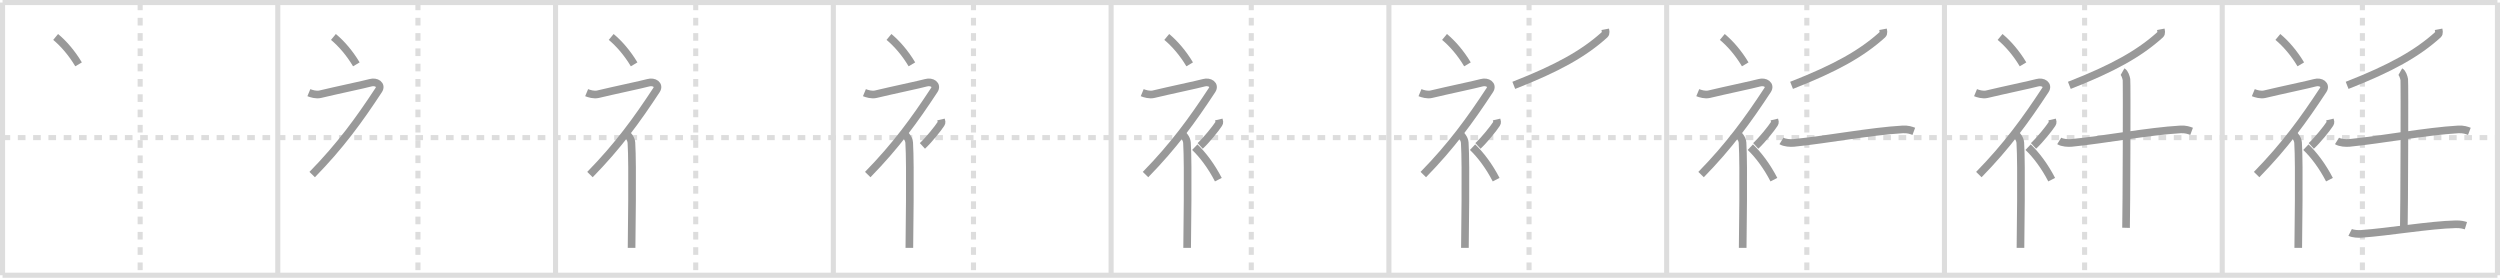 <svg width="981px" height="109px" viewBox="0 0 981 109" xmlns="http://www.w3.org/2000/svg" xmlns:xlink="http://www.w3.org/1999/xlink" xml:space="preserve" version="1.1" baseProfile="full">
<line x1="1" y1="1" x2="980" y2="1" style="stroke:#ddd;stroke-width:2"></line>
<line x1="1" y1="1" x2="1" y2="108" style="stroke:#ddd;stroke-width:2"></line>
<line x1="1" y1="108" x2="980" y2="108" style="stroke:#ddd;stroke-width:2"></line>
<line x1="980" y1="1" x2="980" y2="108" style="stroke:#ddd;stroke-width:2"></line>
<line x1="109" y1="1" x2="109" y2="108" style="stroke:#ddd;stroke-width:2"></line>
<line x1="218" y1="1" x2="218" y2="108" style="stroke:#ddd;stroke-width:2"></line>
<line x1="327" y1="1" x2="327" y2="108" style="stroke:#ddd;stroke-width:2"></line>
<line x1="436" y1="1" x2="436" y2="108" style="stroke:#ddd;stroke-width:2"></line>
<line x1="545" y1="1" x2="545" y2="108" style="stroke:#ddd;stroke-width:2"></line>
<line x1="654" y1="1" x2="654" y2="108" style="stroke:#ddd;stroke-width:2"></line>
<line x1="763" y1="1" x2="763" y2="108" style="stroke:#ddd;stroke-width:2"></line>
<line x1="872" y1="1" x2="872" y2="108" style="stroke:#ddd;stroke-width:2"></line>
<line x1="1" y1="54" x2="980" y2="54" style="stroke:#ddd;stroke-width:2;stroke-dasharray:3 3"></line>
<line x1="55" y1="1" x2="55" y2="108" style="stroke:#ddd;stroke-width:2;stroke-dasharray:3 3"></line>
<line x1="164" y1="1" x2="164" y2="108" style="stroke:#ddd;stroke-width:2;stroke-dasharray:3 3"></line>
<line x1="273" y1="1" x2="273" y2="108" style="stroke:#ddd;stroke-width:2;stroke-dasharray:3 3"></line>
<line x1="382" y1="1" x2="382" y2="108" style="stroke:#ddd;stroke-width:2;stroke-dasharray:3 3"></line>
<line x1="491" y1="1" x2="491" y2="108" style="stroke:#ddd;stroke-width:2;stroke-dasharray:3 3"></line>
<line x1="600" y1="1" x2="600" y2="108" style="stroke:#ddd;stroke-width:2;stroke-dasharray:3 3"></line>
<line x1="709" y1="1" x2="709" y2="108" style="stroke:#ddd;stroke-width:2;stroke-dasharray:3 3"></line>
<line x1="818" y1="1" x2="818" y2="108" style="stroke:#ddd;stroke-width:2;stroke-dasharray:3 3"></line>
<line x1="927" y1="1" x2="927" y2="108" style="stroke:#ddd;stroke-width:2;stroke-dasharray:3 3"></line>
<path d="M21.83,14.5c3.07,2.53,6.37,6.32,9,10.75" style="fill:none;stroke:#999;stroke-width:3"></path>

<path d="M130.83,14.5c3.07,2.53,6.37,6.32,9,10.75" style="fill:none;stroke:#999;stroke-width:3"></path>
<path d="M121.2,36.36c0.94,0.39,2.89,0.99,4.46,0.61c6.09-1.47,17.37-3.83,19.69-4.49c2.33-0.66,4.58,0.83,3.26,2.85C140.86,47.15,133.5,57.25,122.5,68.5" style="fill:none;stroke:#999;stroke-width:3"></path>

<path d="M239.83,14.5c3.07,2.53,6.37,6.32,9,10.75" style="fill:none;stroke:#999;stroke-width:3"></path>
<path d="M230.2,36.36c0.94,0.39,2.89,0.99,4.46,0.61c6.09-1.47,17.37-3.83,19.69-4.49c2.33-0.66,4.58,0.83,3.26,2.85C249.86,47.15,242.5,57.25,231.5,68.5" style="fill:none;stroke:#999;stroke-width:3"></path>
<path d="M246.0,52.61c0.12,0.29,1.65,1.53,1.77,3.39c0.57,8.93,0.06,38.2,0.06,41.25" style="fill:none;stroke:#999;stroke-width:3"></path>

<path d="M348.83,14.5c3.07,2.53,6.37,6.32,9,10.75" style="fill:none;stroke:#999;stroke-width:3"></path>
<path d="M339.2,36.36c0.94,0.39,2.89,0.99,4.46,0.61c6.09-1.47,17.37-3.83,19.69-4.49c2.33-0.66,4.58,0.83,3.26,2.85C358.86,47.15,351.5,57.25,340.5,68.5" style="fill:none;stroke:#999;stroke-width:3"></path>
<path d="M355.0,52.61c0.12,0.29,1.65,1.53,1.77,3.39c0.57,8.93,0.06,38.2,0.06,41.25" style="fill:none;stroke:#999;stroke-width:3"></path>
<path d="M369.25,46.89c0.2,0.85,0.4,1.08,0,1.7c-1.2,1.87-4.9,6.45-7.3,8.66" style="fill:none;stroke:#999;stroke-width:3"></path>

<path d="M457.83,14.5c3.07,2.53,6.37,6.32,9,10.75" style="fill:none;stroke:#999;stroke-width:3"></path>
<path d="M448.2,36.36c0.94,0.39,2.89,0.99,4.46,0.61c6.09-1.47,17.37-3.83,19.69-4.49c2.33-0.66,4.58,0.83,3.26,2.85C467.86,47.15,460.5,57.25,449.5,68.5" style="fill:none;stroke:#999;stroke-width:3"></path>
<path d="M464.0,52.61c0.12,0.29,1.65,1.53,1.77,3.39c0.57,8.93,0.06,38.2,0.06,41.25" style="fill:none;stroke:#999;stroke-width:3"></path>
<path d="M478.25,46.89c0.2,0.85,0.4,1.08,0,1.7c-1.2,1.87-4.9,6.45-7.3,8.66" style="fill:none;stroke:#999;stroke-width:3"></path>
<path d="M468.83,57.75c3.16,3,6.54,7.5,9.25,12.75" style="fill:none;stroke:#999;stroke-width:3"></path>

<path d="M566.83,14.5c3.07,2.53,6.37,6.32,9,10.75" style="fill:none;stroke:#999;stroke-width:3"></path>
<path d="M557.2,36.36c0.94,0.39,2.89,0.99,4.46,0.61c6.09-1.47,17.37-3.83,19.69-4.49c2.33-0.66,4.58,0.83,3.26,2.85C576.86,47.15,569.5,57.25,558.5,68.5" style="fill:none;stroke:#999;stroke-width:3"></path>
<path d="M573.0,52.61c0.12,0.29,1.65,1.53,1.77,3.39c0.57,8.93,0.06,38.2,0.06,41.25" style="fill:none;stroke:#999;stroke-width:3"></path>
<path d="M587.25,46.89c0.2,0.85,0.4,1.08,0,1.7c-1.2,1.87-4.9,6.45-7.3,8.66" style="fill:none;stroke:#999;stroke-width:3"></path>
<path d="M577.83,57.75c3.16,3,6.54,7.5,9.25,12.75" style="fill:none;stroke:#999;stroke-width:3"></path>
<path d="M629.89,11.5c0.1,0.52,0.41,1.53-0.19,2.08C621.5,21,611.25,26.75,594.01,33.49" style="fill:none;stroke:#999;stroke-width:3"></path>

<path d="M675.83,14.5c3.07,2.53,6.37,6.32,9,10.75" style="fill:none;stroke:#999;stroke-width:3"></path>
<path d="M666.2,36.36c0.94,0.39,2.89,0.99,4.46,0.61c6.09-1.47,17.37-3.83,19.69-4.49c2.33-0.66,4.58,0.83,3.26,2.85C685.86,47.15,678.5,57.25,667.5,68.5" style="fill:none;stroke:#999;stroke-width:3"></path>
<path d="M682.0,52.61c0.12,0.29,1.65,1.53,1.77,3.39c0.57,8.93,0.06,38.2,0.06,41.25" style="fill:none;stroke:#999;stroke-width:3"></path>
<path d="M696.25,46.89c0.2,0.85,0.4,1.08,0,1.7c-1.2,1.87-4.9,6.45-7.3,8.66" style="fill:none;stroke:#999;stroke-width:3"></path>
<path d="M686.83,57.75c3.16,3,6.54,7.5,9.25,12.75" style="fill:none;stroke:#999;stroke-width:3"></path>
<path d="M738.89,11.5c0.1,0.52,0.41,1.53-0.19,2.08C730.5,21,720.25,26.75,703.01,33.49" style="fill:none;stroke:#999;stroke-width:3"></path>
<path d="M699.04,55.3c1.25,0.78,3.55,0.9,4.81,0.78c13.05-1.3,30.16-4.57,42.74-5.3c2.08-0.12,3.34,0.37,4.39,0.76" style="fill:none;stroke:#999;stroke-width:3"></path>

<path d="M784.83,14.5c3.07,2.53,6.37,6.32,9,10.75" style="fill:none;stroke:#999;stroke-width:3"></path>
<path d="M775.2,36.36c0.94,0.39,2.89,0.99,4.46,0.61c6.09-1.47,17.37-3.83,19.69-4.49c2.33-0.66,4.58,0.83,3.26,2.85C794.86,47.15,787.5,57.25,776.5,68.5" style="fill:none;stroke:#999;stroke-width:3"></path>
<path d="M791.0,52.61c0.12,0.29,1.65,1.53,1.77,3.39c0.57,8.93,0.06,38.2,0.06,41.25" style="fill:none;stroke:#999;stroke-width:3"></path>
<path d="M805.25,46.89c0.2,0.85,0.4,1.08,0,1.7c-1.2,1.87-4.9,6.45-7.3,8.66" style="fill:none;stroke:#999;stroke-width:3"></path>
<path d="M795.83,57.75c3.16,3,6.54,7.5,9.25,12.75" style="fill:none;stroke:#999;stroke-width:3"></path>
<path d="M847.89,11.5c0.1,0.52,0.41,1.53-0.19,2.08C839.5,21,829.25,26.75,812.01,33.49" style="fill:none;stroke:#999;stroke-width:3"></path>
<path d="M808.04,55.3c1.25,0.78,3.55,0.9,4.81,0.78c13.05-1.3,30.16-4.57,42.74-5.3c2.08-0.12,3.34,0.37,4.39,0.76" style="fill:none;stroke:#999;stroke-width:3"></path>
<path d="M832.89,28.11c0.85,0.48,1.37,2.16,1.54,3.11c0.17,0.96,0,52.18-0.17,58.17" style="fill:none;stroke:#999;stroke-width:3"></path>

<path d="M893.83,14.5c3.07,2.53,6.37,6.32,9,10.75" style="fill:none;stroke:#999;stroke-width:3"></path>
<path d="M884.2,36.36c0.94,0.39,2.89,0.99,4.46,0.61c6.09-1.47,17.37-3.83,19.69-4.49c2.33-0.66,4.58,0.83,3.26,2.85C903.86,47.15,896.5,57.25,885.5,68.5" style="fill:none;stroke:#999;stroke-width:3"></path>
<path d="M900.0,52.61c0.12,0.29,1.65,1.53,1.77,3.39c0.57,8.93,0.06,38.2,0.06,41.25" style="fill:none;stroke:#999;stroke-width:3"></path>
<path d="M914.25,46.89c0.2,0.85,0.4,1.08,0,1.7c-1.2,1.87-4.9,6.45-7.3,8.66" style="fill:none;stroke:#999;stroke-width:3"></path>
<path d="M904.83,57.75c3.16,3,6.54,7.5,9.25,12.75" style="fill:none;stroke:#999;stroke-width:3"></path>
<path d="M956.89,11.5c0.1,0.52,0.41,1.53-0.19,2.08C948.5,21,938.25,26.75,921.01,33.49" style="fill:none;stroke:#999;stroke-width:3"></path>
<path d="M917.04,55.3c1.25,0.78,3.55,0.9,4.81,0.78c13.05-1.3,30.16-4.57,42.74-5.3c2.08-0.12,3.34,0.37,4.39,0.76" style="fill:none;stroke:#999;stroke-width:3"></path>
<path d="M941.89,28.11c0.85,0.48,1.37,2.16,1.54,3.11c0.17,0.96,0,52.18-0.17,58.17" style="fill:none;stroke:#999;stroke-width:3"></path>
<path d="M922.2,91.19c1.13,0.58,3.2,0.66,4.33,0.58C937.5,91,953.25,88.25,963.66,88c1.88-0.04,3.01,0.27,3.96,0.56" style="fill:none;stroke:#999;stroke-width:3"></path>

</svg>